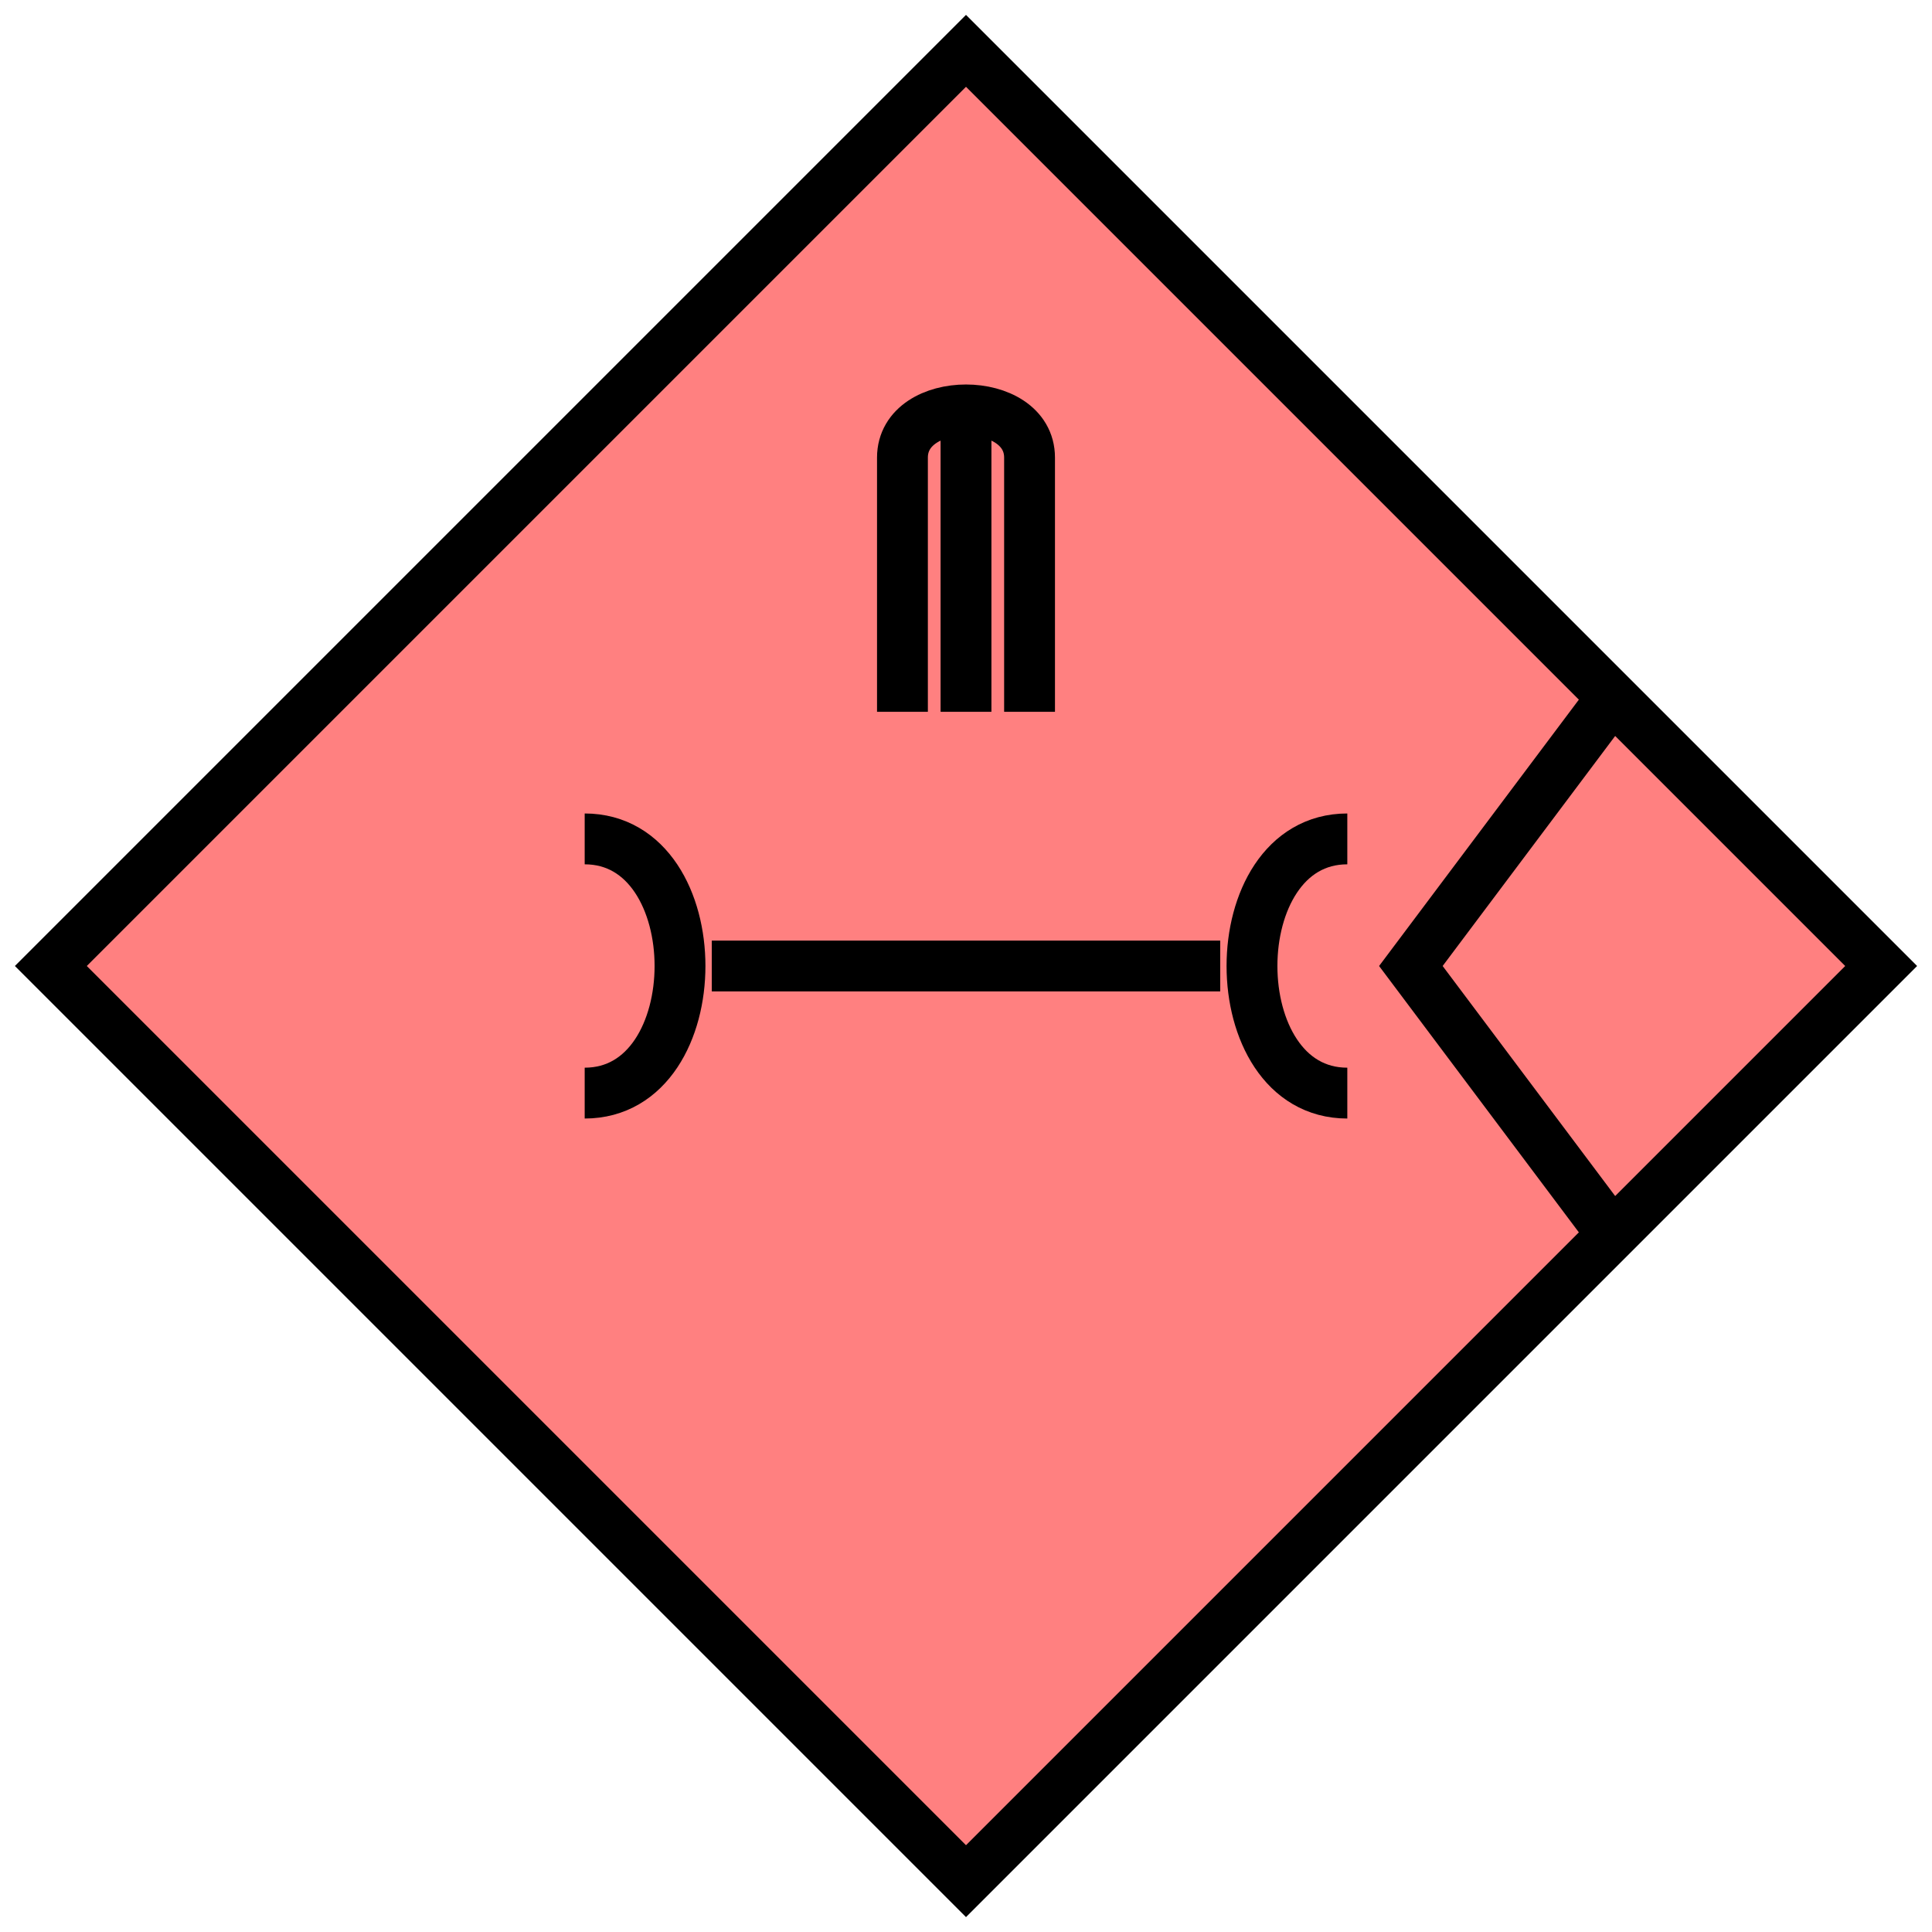 <svg xmlns="http://www.w3.org/2000/svg" version="1.2" baseProfile="tiny" width="389.12" height="389.12" viewBox="24 24 152 152"><path d="M 100,28 L172,100 100,172 28,100 100,28 Z" stroke-width="4" stroke="black" fill="rgb(255,128,128)" fill-opacity="1" ></path><path d="M70,90 c10,0 10,20 0,20 m10,-10 l40,0 m10,-10 c-10,0 -10,20 0,20" stroke-width="4" stroke="black" fill="none" ></path><path d="M150,80 l-15,20 15,20" stroke-width="4" stroke="black" fill="none" ></path><path d="M95,80 L95,60 C95,55 105,55 105,60 L105,80 M100,80 L100,55" stroke-width="4" stroke="black" fill="none" ></path></svg>